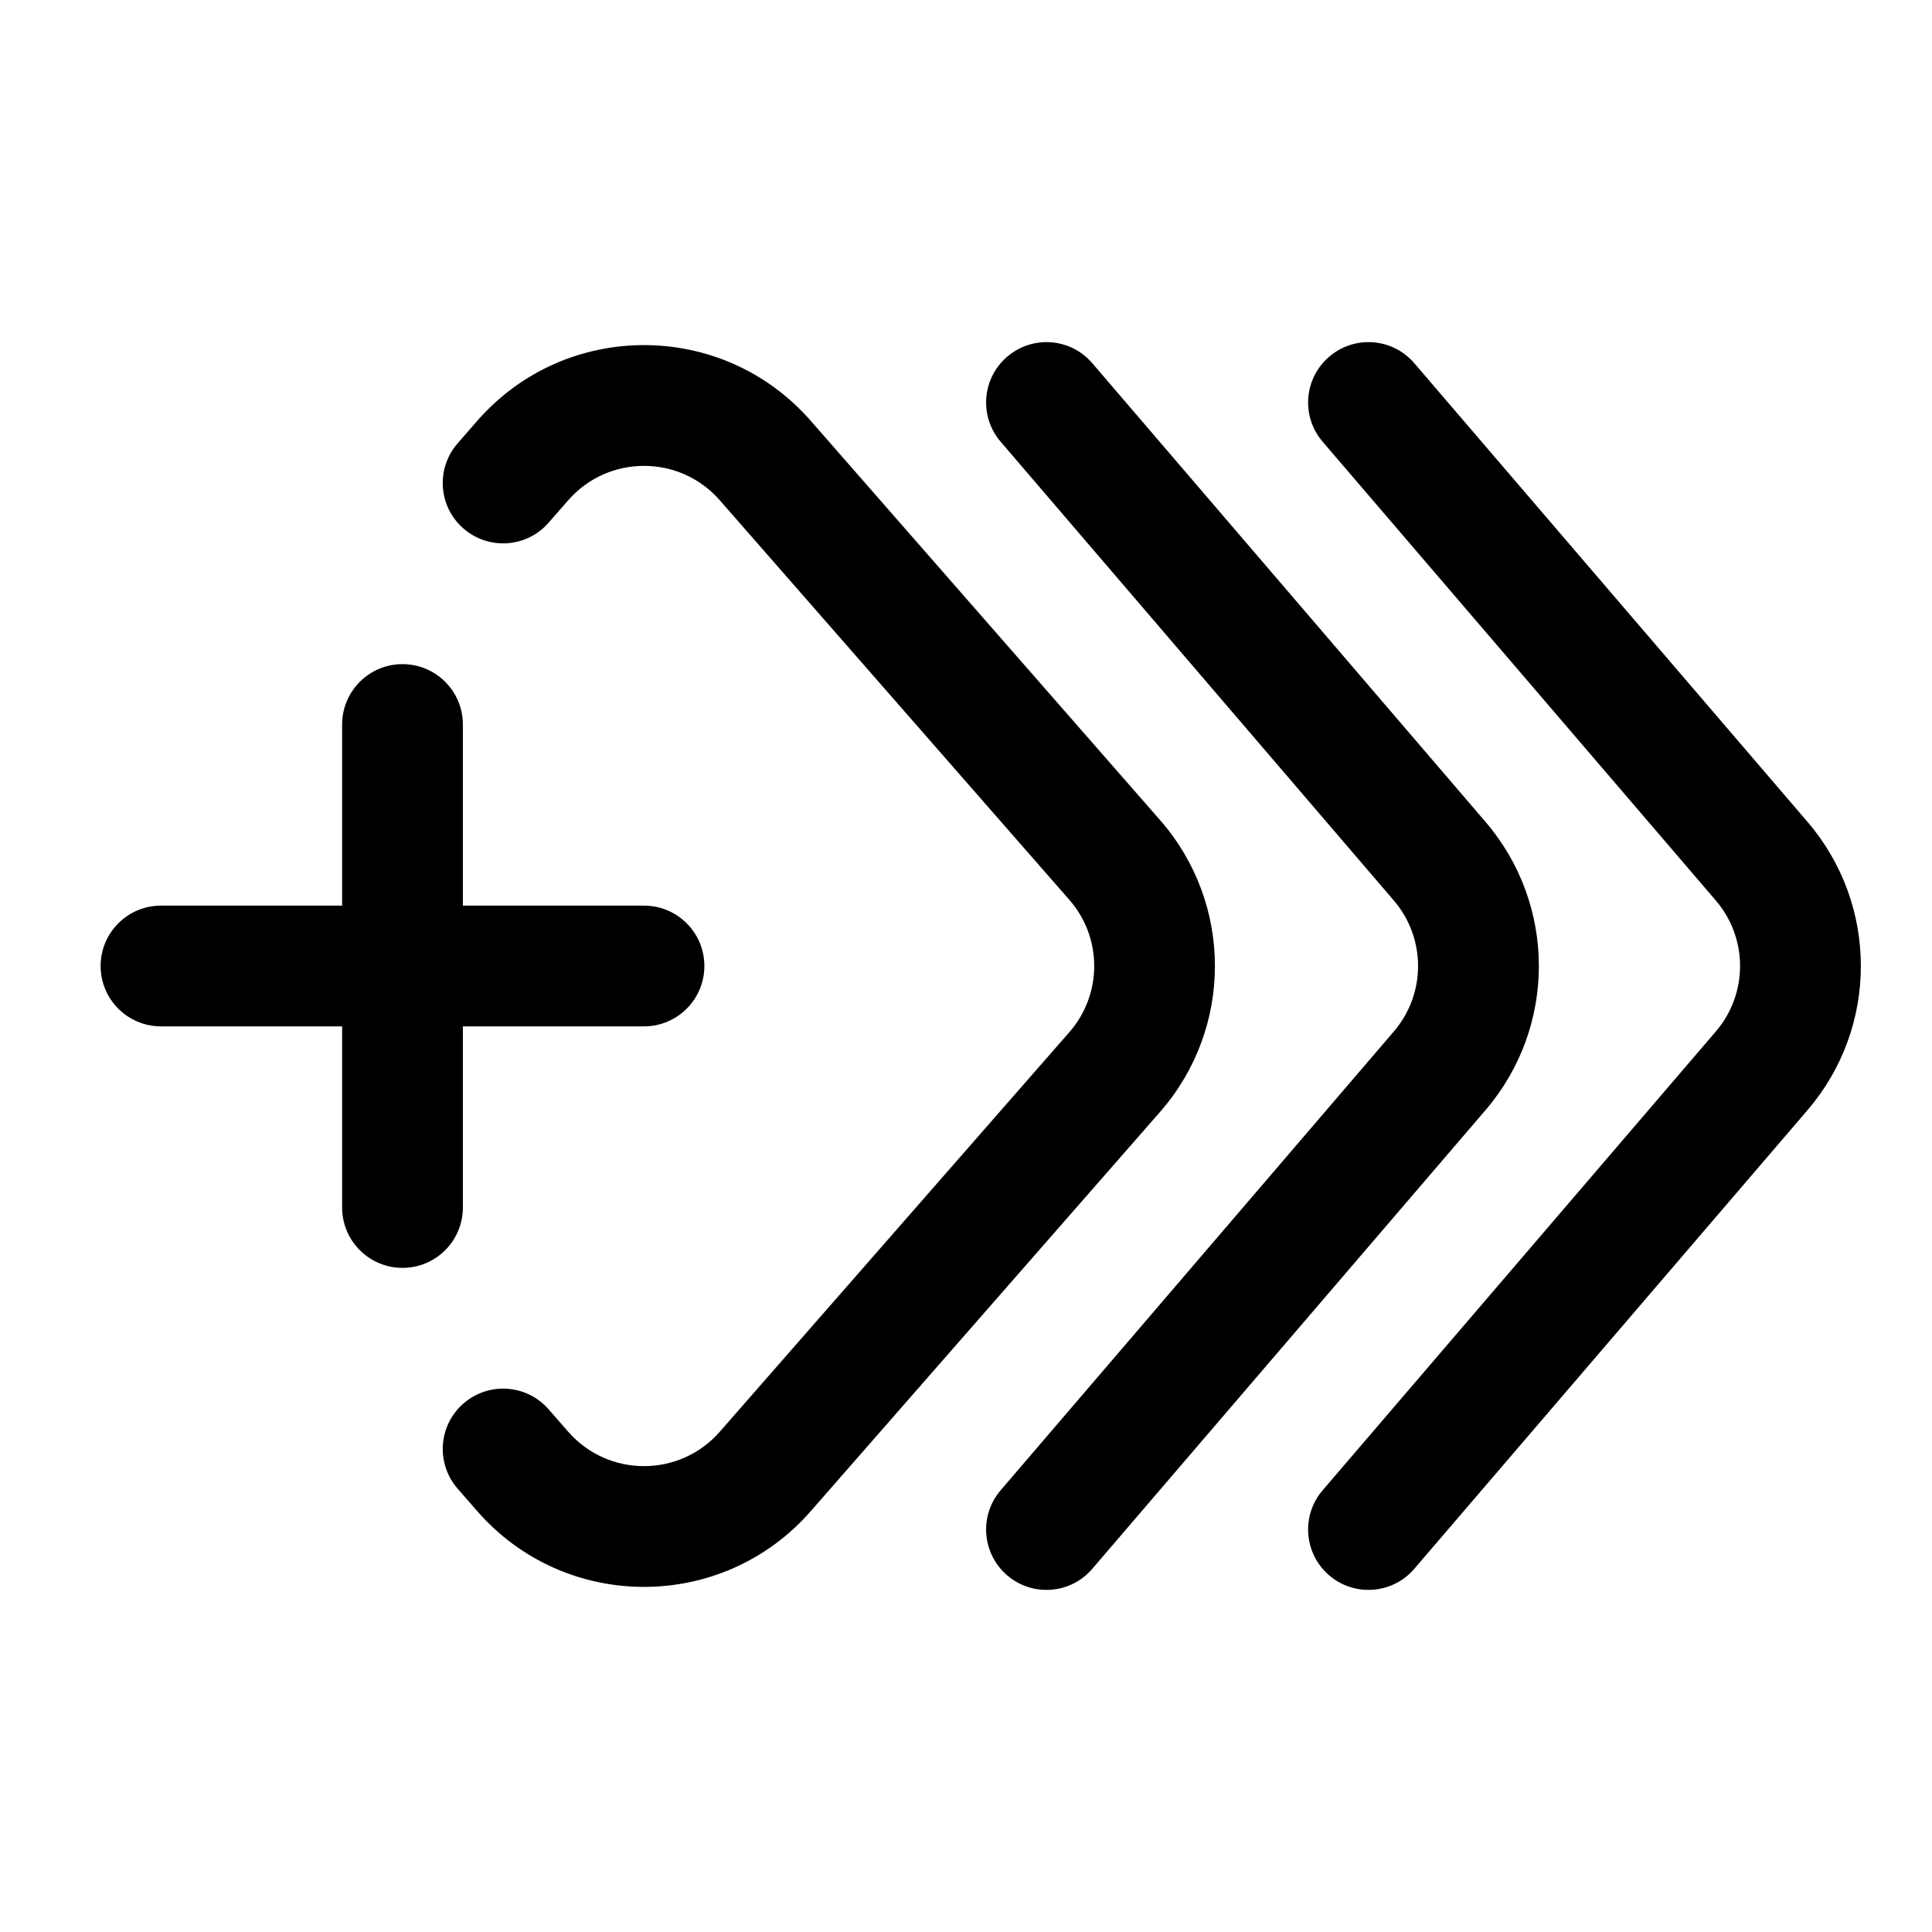 <svg width="24" height="24" viewBox="0 0 24 24" fill="none" xmlns="http://www.w3.org/2000/svg">
<g id="keyframes-plus">
<g clip-path="url(#clip0_232_17170)">
<g id="Weight=Dynamic">
<path id="Vector (Stroke)" fill-rule="evenodd" clip-rule="evenodd" d="M12.512 4.431C12.826 4.161 13.3 4.197 13.569 4.512L18.454 10.21C19.337 11.24 19.337 12.76 18.454 13.79L13.569 19.488C13.3 19.803 12.826 19.839 12.512 19.57C12.197 19.3 12.161 18.826 12.431 18.512L17.315 12.813C17.716 12.345 17.716 11.655 17.315 11.187L12.431 5.488C12.161 5.174 12.197 4.7 12.512 4.431ZM16.512 4.431C16.826 4.161 17.3 4.197 17.569 4.512L22.454 10.21C23.337 11.24 23.337 12.76 22.454 13.79L17.569 19.488C17.3 19.803 16.826 19.839 16.512 19.57C16.197 19.3 16.161 18.826 16.431 18.512L21.315 12.813C21.716 12.345 21.716 11.655 21.315 11.187L16.431 5.488C16.161 5.174 16.197 4.7 16.512 4.431ZM5.93 5.226C7.026 3.974 8.974 3.974 10.07 5.226L14.412 10.189C15.319 11.226 15.319 12.774 14.412 13.811L10.07 18.774C8.974 20.026 7.026 20.026 5.93 18.774L5.686 18.494C5.413 18.182 5.444 17.708 5.756 17.436C6.068 17.163 6.542 17.194 6.814 17.506L7.059 17.786C7.557 18.355 8.443 18.355 8.941 17.786L13.283 12.823C13.696 12.352 13.696 11.648 13.283 11.177L8.941 6.214C8.443 5.645 7.557 5.645 7.059 6.214L6.814 6.494C6.542 6.806 6.068 6.837 5.756 6.564C5.444 6.292 5.413 5.818 5.686 5.506L5.93 5.226ZM5 8.25C5.414 8.25 5.75 8.586 5.75 9V11.25H8C8.414 11.25 8.75 11.586 8.75 12C8.75 12.414 8.414 12.75 8 12.75H5.75V15C5.75 15.414 5.414 15.75 5 15.75C4.586 15.75 4.25 15.414 4.25 15V12.75H2C1.586 12.75 1.25 12.414 1.25 12C1.25 11.586 1.586 11.25 2 11.25H4.25V9C4.25 8.586 4.586 8.25 5 8.25Z" fill="black"/>
</g>
</g>
</g>
<defs>
<clipPath id="clip0_232_17170">
<rect width="24" height="24" rx="5" fill="white"/>
</clipPath>
</defs>
</svg>
